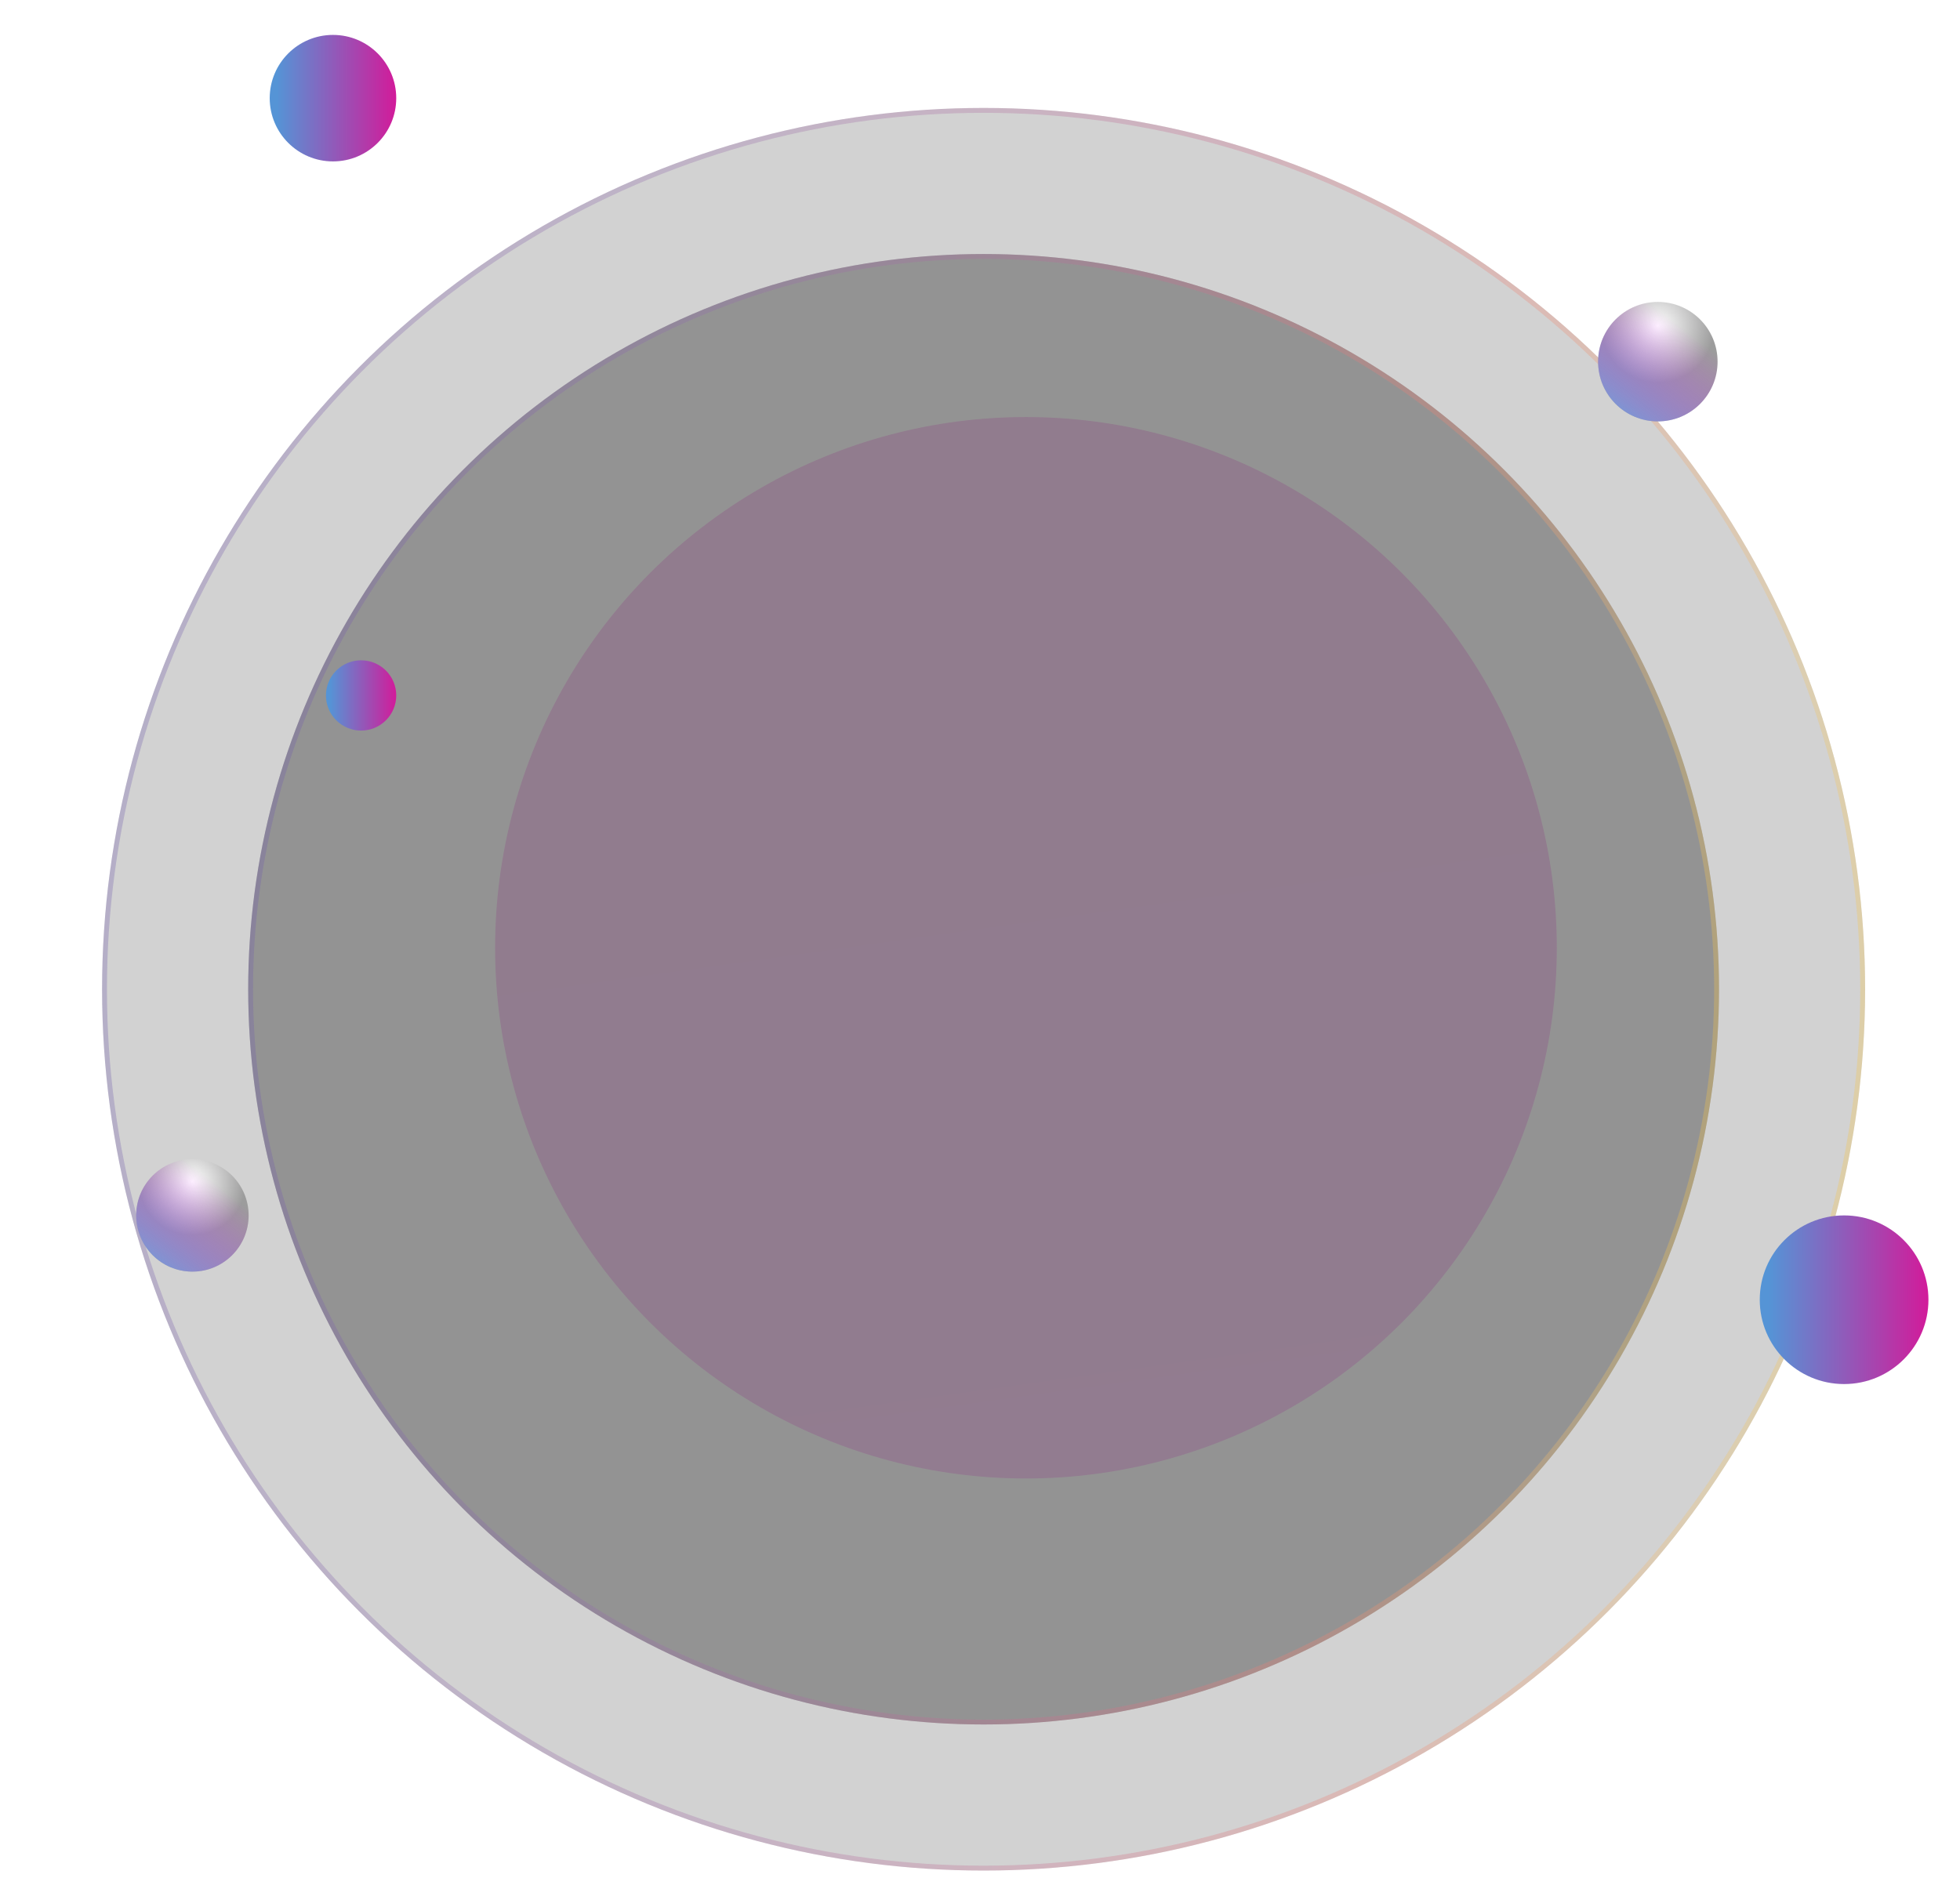 <svg width="192" height="184" viewBox="0 0 192 184" fill="none" xmlns="http://www.w3.org/2000/svg">
<g filter="url(#filter0_di_1_953)">
<circle cx="98.594" cy="94.774" r="52.002" fill="url(#paint0_linear_1_953)" fill-opacity="0.2"/>
</g>
<g filter="url(#filter1_b_1_953)">
<circle cx="96.353" cy="96.93" r="86.353" fill="#676767" fill-opacity="0.3"/>
<circle cx="96.353" cy="96.93" r="86.114" stroke="url(#paint1_linear_1_953)" stroke-opacity="0.3" stroke-width="0.477"/>
</g>
<g filter="url(#filter2_b_1_953)">
<circle cx="96.353" cy="96.93" r="72.04" fill="black" fill-opacity="0.3"/>
<circle cx="96.353" cy="96.93" r="71.802" stroke="url(#paint2_linear_1_953)" stroke-opacity="0.3" stroke-width="0.477"/>
</g>
<g filter="url(#filter3_di_1_953)">
<circle cx="160.492" cy="37.344" r="5.852" fill="url(#paint3_radial_1_953)"/>
<circle cx="160.492" cy="37.344" r="5.852" fill="url(#paint4_linear_1_953)"/>
</g>
<g filter="url(#filter4_di_1_953)">
<circle cx="178.738" cy="129.26" r="8.262" fill="url(#paint5_linear_1_953)"/>
</g>
<g filter="url(#filter5_di_1_953)">
<circle cx="30.71" cy="11.526" r="6.197" fill="url(#paint6_linear_1_953)"/>
</g>
<g filter="url(#filter6_di_1_953)">
<circle cx="33.464" cy="70.049" r="3.443" fill="url(#paint7_linear_1_953)"/>
</g>
<g filter="url(#filter7_di_1_953)">
<circle cx="16.94" cy="120.998" r="5.508" fill="url(#paint8_radial_1_953)"/>
<circle cx="16.94" cy="120.998" r="5.508" fill="url(#paint9_linear_1_953)"/>
</g>
<defs>
<filter id="filter0_di_1_953" x="36.096" y="38.001" width="119.272" height="119.272" filterUnits="userSpaceOnUse" color-interpolation-filters="sRGB">
<feFlood flood-opacity="0" result="BackgroundImageFix"/>
<feColorMatrix in="SourceAlpha" type="matrix" values="0 0 0 0 0 0 0 0 0 0 0 0 0 0 0 0 0 0 127 0" result="hardAlpha"/>
<feOffset dx="-2.863" dy="2.863"/>
<feGaussianBlur stdDeviation="3.817"/>
<feColorMatrix type="matrix" values="0 0 0 0 0.094 0 0 0 0 0.569 0 0 0 0 0.965 0 0 0 0.2 0"/>
<feBlend mode="normal" in2="BackgroundImageFix" result="effect1_dropShadow_1_953"/>
<feBlend mode="normal" in="SourceGraphic" in2="effect1_dropShadow_1_953" result="shape"/>
<feColorMatrix in="SourceAlpha" type="matrix" values="0 0 0 0 0 0 0 0 0 0 0 0 0 0 0 0 0 0 127 0" result="hardAlpha"/>
<feOffset dx="4.771" dy="-4.771"/>
<feGaussianBlur stdDeviation="4.771"/>
<feComposite in2="hardAlpha" operator="arithmetic" k2="-1" k3="1"/>
<feColorMatrix type="matrix" values="0 0 0 0 1 0 0 0 0 1 0 0 0 0 1 0 0 0 0.24 0"/>
<feBlend mode="normal" in2="shape" result="effect2_innerShadow_1_953"/>
</filter>
<filter id="filter1_b_1_953" x="-15.763" y="-15.186" width="224.231" height="224.231" filterUnits="userSpaceOnUse" color-interpolation-filters="sRGB">
<feFlood flood-opacity="0" result="BackgroundImageFix"/>
<feGaussianBlur in="BackgroundImageFix" stdDeviation="12.881"/>
<feComposite in2="SourceAlpha" operator="in" result="effect1_backgroundBlur_1_953"/>
<feBlend mode="normal" in="SourceGraphic" in2="effect1_backgroundBlur_1_953" result="shape"/>
</filter>
<filter id="filter2_b_1_953" x="-1.45" y="-0.873" width="195.606" height="195.606" filterUnits="userSpaceOnUse" color-interpolation-filters="sRGB">
<feFlood flood-opacity="0" result="BackgroundImageFix"/>
<feGaussianBlur in="BackgroundImageFix" stdDeviation="12.881"/>
<feComposite in2="SourceAlpha" operator="in" result="effect1_backgroundBlur_1_953"/>
<feBlend mode="normal" in="SourceGraphic" in2="effect1_backgroundBlur_1_953" result="shape"/>
</filter>
<filter id="filter3_di_1_953" x="144.144" y="26.721" width="26.971" height="26.971" filterUnits="userSpaceOnUse" color-interpolation-filters="sRGB">
<feFlood flood-opacity="0" result="BackgroundImageFix"/>
<feColorMatrix in="SourceAlpha" type="matrix" values="0 0 0 0 0 0 0 0 0 0 0 0 0 0 0 0 0 0 127 0" result="hardAlpha"/>
<feOffset dx="-2.863" dy="2.863"/>
<feGaussianBlur stdDeviation="3.817"/>
<feColorMatrix type="matrix" values="0 0 0 0 0.094 0 0 0 0 0.569 0 0 0 0 0.965 0 0 0 0.2 0"/>
<feBlend mode="normal" in2="BackgroundImageFix" result="effect1_dropShadow_1_953"/>
<feBlend mode="normal" in="SourceGraphic" in2="effect1_dropShadow_1_953" result="shape"/>
<feColorMatrix in="SourceAlpha" type="matrix" values="0 0 0 0 0 0 0 0 0 0 0 0 0 0 0 0 0 0 127 0" result="hardAlpha"/>
<feOffset dx="4.771" dy="-4.771"/>
<feGaussianBlur stdDeviation="4.771"/>
<feComposite in2="hardAlpha" operator="arithmetic" k2="-1" k3="1"/>
<feColorMatrix type="matrix" values="0 0 0 0 1 0 0 0 0 1 0 0 0 0 1 0 0 0 0.24 0"/>
<feBlend mode="normal" in2="shape" result="effect2_innerShadow_1_953"/>
</filter>
<filter id="filter4_di_1_953" x="159.98" y="116.227" width="31.791" height="31.791" filterUnits="userSpaceOnUse" color-interpolation-filters="sRGB">
<feFlood flood-opacity="0" result="BackgroundImageFix"/>
<feColorMatrix in="SourceAlpha" type="matrix" values="0 0 0 0 0 0 0 0 0 0 0 0 0 0 0 0 0 0 127 0" result="hardAlpha"/>
<feOffset dx="-2.863" dy="2.863"/>
<feGaussianBlur stdDeviation="3.817"/>
<feColorMatrix type="matrix" values="0 0 0 0 0.094 0 0 0 0 0.569 0 0 0 0 0.965 0 0 0 0.2 0"/>
<feBlend mode="normal" in2="BackgroundImageFix" result="effect1_dropShadow_1_953"/>
<feBlend mode="normal" in="SourceGraphic" in2="effect1_dropShadow_1_953" result="shape"/>
<feColorMatrix in="SourceAlpha" type="matrix" values="0 0 0 0 0 0 0 0 0 0 0 0 0 0 0 0 0 0 127 0" result="hardAlpha"/>
<feOffset dx="4.771" dy="-4.771"/>
<feGaussianBlur stdDeviation="4.771"/>
<feComposite in2="hardAlpha" operator="arithmetic" k2="-1" k3="1"/>
<feColorMatrix type="matrix" values="0 0 0 0 1 0 0 0 0 1 0 0 0 0 1 0 0 0 0.24 0"/>
<feBlend mode="normal" in2="shape" result="effect2_innerShadow_1_953"/>
</filter>
<filter id="filter5_di_1_953" x="14.018" y="0.558" width="27.66" height="27.66" filterUnits="userSpaceOnUse" color-interpolation-filters="sRGB">
<feFlood flood-opacity="0" result="BackgroundImageFix"/>
<feColorMatrix in="SourceAlpha" type="matrix" values="0 0 0 0 0 0 0 0 0 0 0 0 0 0 0 0 0 0 127 0" result="hardAlpha"/>
<feOffset dx="-2.863" dy="2.863"/>
<feGaussianBlur stdDeviation="3.817"/>
<feColorMatrix type="matrix" values="0 0 0 0 0.094 0 0 0 0 0.569 0 0 0 0 0.965 0 0 0 0.2 0"/>
<feBlend mode="normal" in2="BackgroundImageFix" result="effect1_dropShadow_1_953"/>
<feBlend mode="normal" in="SourceGraphic" in2="effect1_dropShadow_1_953" result="shape"/>
<feColorMatrix in="SourceAlpha" type="matrix" values="0 0 0 0 0 0 0 0 0 0 0 0 0 0 0 0 0 0 127 0" result="hardAlpha"/>
<feOffset dx="4.771" dy="-4.771"/>
<feGaussianBlur stdDeviation="4.771"/>
<feComposite in2="hardAlpha" operator="arithmetic" k2="-1" k3="1"/>
<feColorMatrix type="matrix" values="0 0 0 0 1 0 0 0 0 1 0 0 0 0 1 0 0 0 0.24 0"/>
<feBlend mode="normal" in2="shape" result="effect2_innerShadow_1_953"/>
</filter>
<filter id="filter6_di_1_953" x="19.526" y="61.835" width="22.152" height="22.152" filterUnits="userSpaceOnUse" color-interpolation-filters="sRGB">
<feFlood flood-opacity="0" result="BackgroundImageFix"/>
<feColorMatrix in="SourceAlpha" type="matrix" values="0 0 0 0 0 0 0 0 0 0 0 0 0 0 0 0 0 0 127 0" result="hardAlpha"/>
<feOffset dx="-2.863" dy="2.863"/>
<feGaussianBlur stdDeviation="3.817"/>
<feColorMatrix type="matrix" values="0 0 0 0 0.094 0 0 0 0 0.569 0 0 0 0 0.965 0 0 0 0.2 0"/>
<feBlend mode="normal" in2="BackgroundImageFix" result="effect1_dropShadow_1_953"/>
<feBlend mode="normal" in="SourceGraphic" in2="effect1_dropShadow_1_953" result="shape"/>
<feColorMatrix in="SourceAlpha" type="matrix" values="0 0 0 0 0 0 0 0 0 0 0 0 0 0 0 0 0 0 127 0" result="hardAlpha"/>
<feOffset dx="4.771" dy="-4.771"/>
<feGaussianBlur stdDeviation="4.771"/>
<feComposite in2="hardAlpha" operator="arithmetic" k2="-1" k3="1"/>
<feColorMatrix type="matrix" values="0 0 0 0 1 0 0 0 0 1 0 0 0 0 1 0 0 0 0.24 0"/>
<feBlend mode="normal" in2="shape" result="effect2_innerShadow_1_953"/>
</filter>
<filter id="filter7_di_1_953" x="0.936" y="110.719" width="26.283" height="26.283" filterUnits="userSpaceOnUse" color-interpolation-filters="sRGB">
<feFlood flood-opacity="0" result="BackgroundImageFix"/>
<feColorMatrix in="SourceAlpha" type="matrix" values="0 0 0 0 0 0 0 0 0 0 0 0 0 0 0 0 0 0 127 0" result="hardAlpha"/>
<feOffset dx="-2.863" dy="2.863"/>
<feGaussianBlur stdDeviation="3.817"/>
<feColorMatrix type="matrix" values="0 0 0 0 0.094 0 0 0 0 0.569 0 0 0 0 0.965 0 0 0 0.2 0"/>
<feBlend mode="normal" in2="BackgroundImageFix" result="effect1_dropShadow_1_953"/>
<feBlend mode="normal" in="SourceGraphic" in2="effect1_dropShadow_1_953" result="shape"/>
<feColorMatrix in="SourceAlpha" type="matrix" values="0 0 0 0 0 0 0 0 0 0 0 0 0 0 0 0 0 0 127 0" result="hardAlpha"/>
<feOffset dx="4.771" dy="-4.771"/>
<feGaussianBlur stdDeviation="4.771"/>
<feComposite in2="hardAlpha" operator="arithmetic" k2="-1" k3="1"/>
<feColorMatrix type="matrix" values="0 0 0 0 1 0 0 0 0 1 0 0 0 0 1 0 0 0 0.24 0"/>
<feBlend mode="normal" in2="shape" result="effect2_innerShadow_1_953"/>
</filter>
<linearGradient id="paint0_linear_1_953" x1="97.419" y1="48.41" x2="118.409" y2="198.514" gradientUnits="userSpaceOnUse">
<stop stop-color="#EA08C6"/>
<stop offset="1" stop-color="#F016E7"/>
</linearGradient>
<linearGradient id="paint1_linear_1_953" x1="-25.874" y1="-56.241" x2="217.349" y2="-31.1" gradientUnits="userSpaceOnUse">
<stop stop-color="#3F51B1"/>
<stop offset="0.13" stop-color="#5A55AE"/>
<stop offset="0.25" stop-color="#7B5FAC"/>
<stop offset="0.38" stop-color="#8F6AAE"/>
<stop offset="0.5" stop-color="#A86AA4"/>
<stop offset="0.62" stop-color="#CC6B8E"/>
<stop offset="0.75" stop-color="#F18271"/>
<stop offset="0.87" stop-color="#F3C469"/>
<stop offset="1" stop-color="#FFC700"/>
</linearGradient>
<linearGradient id="paint2_linear_1_953" x1="-5.616" y1="-30.854" x2="197.294" y2="-9.88" gradientUnits="userSpaceOnUse">
<stop stop-color="#3F51B1"/>
<stop offset="0.13" stop-color="#5A55AE"/>
<stop offset="0.25" stop-color="#7B5FAC"/>
<stop offset="0.38" stop-color="#8F6AAE"/>
<stop offset="0.5" stop-color="#A86AA4"/>
<stop offset="0.62" stop-color="#CC6B8E"/>
<stop offset="0.75" stop-color="#F18271"/>
<stop offset="0.87" stop-color="#F3C469"/>
<stop offset="1" stop-color="#FFC700"/>
</linearGradient>
<radialGradient id="paint3_radial_1_953" cx="0" cy="0" r="1" gradientUnits="userSpaceOnUse" gradientTransform="translate(160.492 33.811) rotate(90) scale(5.588)">
<stop stop-color="white"/>
<stop offset="1" stop-color="#9C9C9C"/>
</radialGradient>
<linearGradient id="paint4_linear_1_953" x1="151.97" y1="48.343" x2="162.95" y2="34.036" gradientUnits="userSpaceOnUse">
<stop stop-color="#00FFFF"/>
<stop offset="1" stop-color="#EB00FF" stop-opacity="0"/>
</linearGradient>
<linearGradient id="paint5_linear_1_953" x1="171.39" y1="129.26" x2="186.973" y2="129.26" gradientUnits="userSpaceOnUse">
<stop stop-color="#5594D6"/>
<stop offset="1" stop-color="#D21B9A"/>
</linearGradient>
<linearGradient id="paint6_linear_1_953" x1="25.2" y1="11.526" x2="36.886" y2="11.526" gradientUnits="userSpaceOnUse">
<stop stop-color="#5594D6"/>
<stop offset="1" stop-color="#D21B9A"/>
</linearGradient>
<linearGradient id="paint7_linear_1_953" x1="30.402" y1="70.049" x2="36.895" y2="70.049" gradientUnits="userSpaceOnUse">
<stop stop-color="#5594D6"/>
<stop offset="1" stop-color="#D21B9A"/>
</linearGradient>
<radialGradient id="paint8_radial_1_953" cx="0" cy="0" r="1" gradientUnits="userSpaceOnUse" gradientTransform="translate(16.94 117.672) rotate(90) scale(5.26)">
<stop stop-color="white"/>
<stop offset="1" stop-color="#9C9C9C"/>
</radialGradient>
<linearGradient id="paint9_linear_1_953" x1="8.919" y1="131.35" x2="19.253" y2="117.883" gradientUnits="userSpaceOnUse">
<stop stop-color="#00FFFF"/>
<stop offset="1" stop-color="#EB00FF" stop-opacity="0"/>
</linearGradient>
</defs>
</svg>
